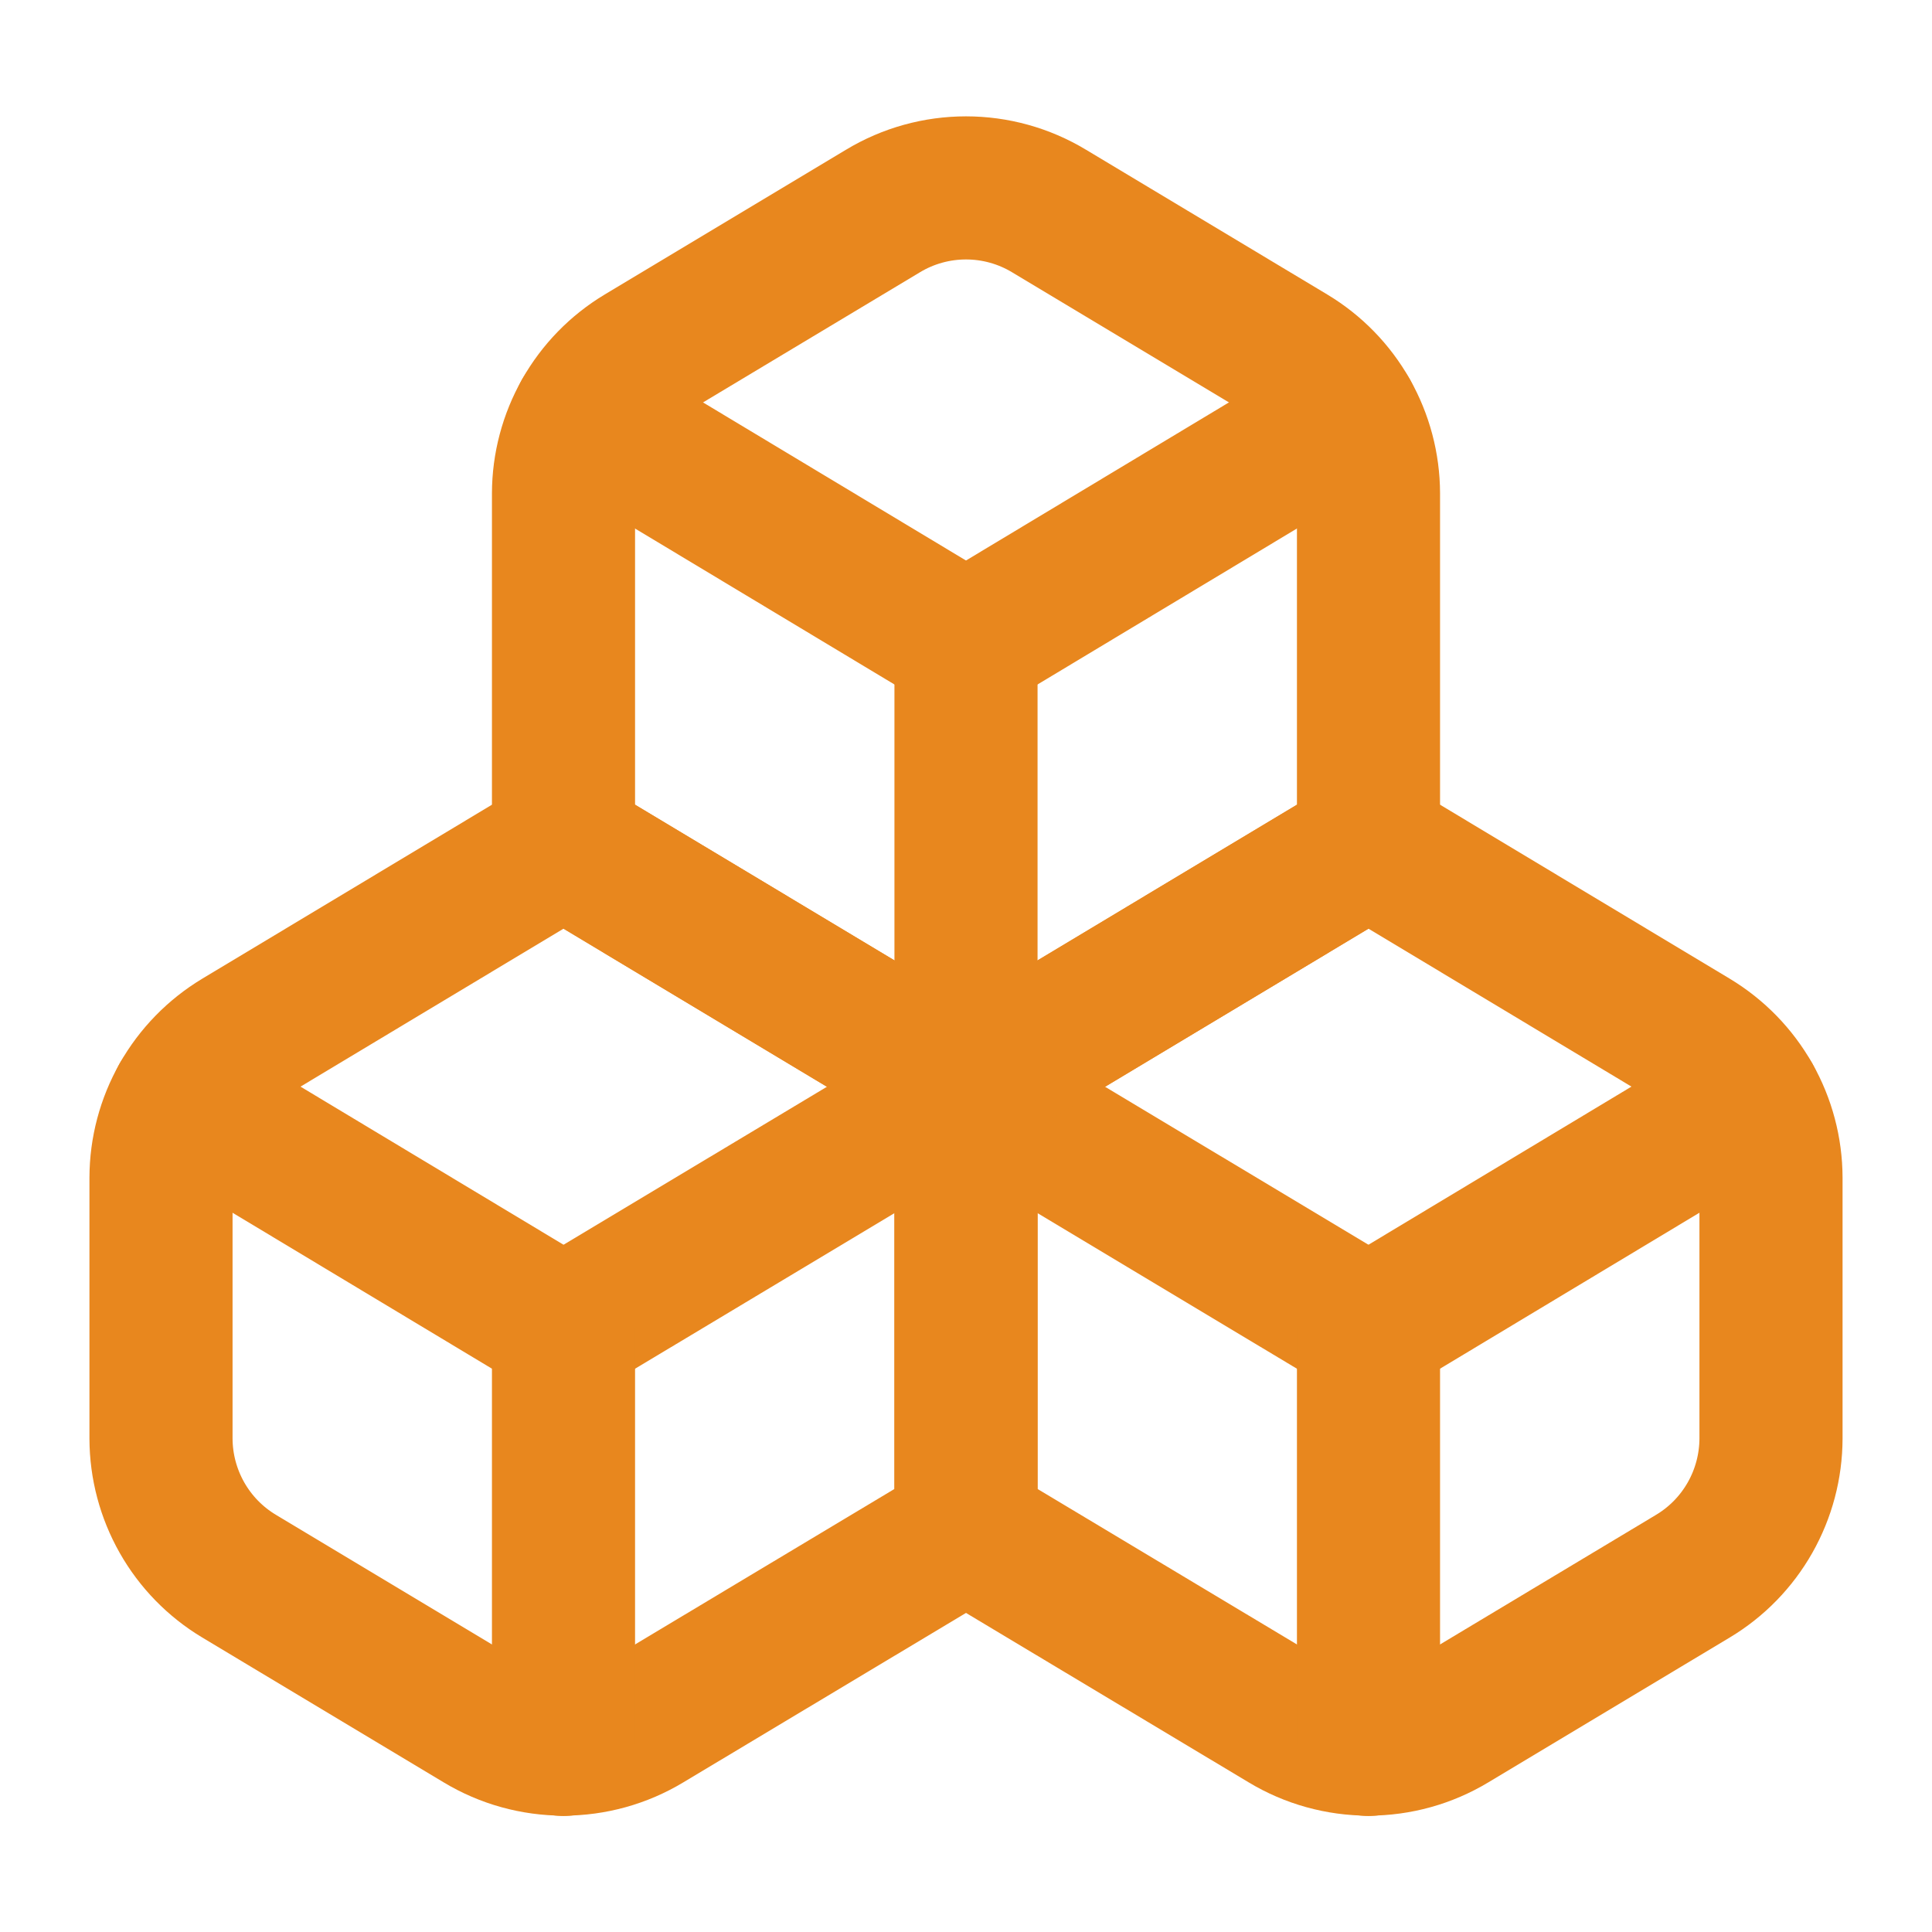 <svg width="27" height="27" viewBox="0 0 27 27" fill="none" xmlns="http://www.w3.org/2000/svg">
<path d="M3.341 14.535C3.009 14.735 2.734 15.017 2.543 15.354C2.352 15.691 2.251 16.071 2.25 16.459V20.104C2.251 20.491 2.352 20.872 2.543 21.209C2.734 21.546 3.009 21.828 3.341 22.027L6.716 24.052C7.066 24.263 7.467 24.374 7.875 24.374C8.283 24.374 8.684 24.263 9.034 24.052L13.5 21.375V15.188L7.875 11.812L3.341 14.535Z" stroke="#E8871E" stroke-width="2" stroke-linecap="round" stroke-linejoin="round"/>
<path d="M7.875 18.562L2.542 15.356" stroke="#E8871E" stroke-width="2" stroke-linecap="round" stroke-linejoin="round"/>
<path d="M7.875 18.562L13.5 15.188" stroke="#E8871E" stroke-width="2" stroke-linecap="round" stroke-linejoin="round"/>
<path d="M7.875 18.562V24.379" stroke="#E8871E" stroke-width="2" stroke-linecap="round" stroke-linejoin="round"/>
<path d="M13.5 15.188V21.375L17.966 24.052C18.316 24.263 18.717 24.374 19.125 24.374C19.533 24.374 19.934 24.263 20.284 24.052L23.659 22.027C23.991 21.828 24.266 21.546 24.457 21.209C24.648 20.872 24.749 20.491 24.75 20.104V16.459C24.749 16.071 24.648 15.691 24.457 15.354C24.266 15.017 23.991 14.735 23.659 14.535L19.125 11.812L13.5 15.188Z" stroke="#E8871E" stroke-width="2" stroke-linecap="round" stroke-linejoin="round"/>
<path d="M19.125 18.562L13.5 15.188" stroke="#E8871E" stroke-width="2" stroke-linecap="round" stroke-linejoin="round"/>
<path d="M19.125 18.562L24.457 15.356" stroke="#E8871E" stroke-width="2" stroke-linecap="round" stroke-linejoin="round"/>
<path d="M19.125 18.562V24.379" stroke="#E8871E" stroke-width="2" stroke-linecap="round" stroke-linejoin="round"/>
<path d="M8.966 4.973C8.634 5.172 8.359 5.454 8.168 5.791C7.977 6.128 7.876 6.509 7.875 6.896V11.812L13.5 15.188L19.125 11.812V6.896C19.124 6.509 19.023 6.128 18.832 5.791C18.641 5.454 18.366 5.172 18.034 4.973L14.659 2.948C14.309 2.737 13.908 2.626 13.5 2.626C13.092 2.626 12.691 2.737 12.341 2.948L8.966 4.973Z" stroke="#E8871E" stroke-width="2" stroke-linecap="round" stroke-linejoin="round"/>
<path d="M13.5 9L8.167 5.794" stroke="#E8871E" stroke-width="2" stroke-linecap="round" stroke-linejoin="round"/>
<path d="M13.5 9L18.832 5.794" stroke="#E8871E" stroke-width="2" stroke-linecap="round" stroke-linejoin="round"/>
<path d="M13.5 15.188V9" stroke="#E8871E" stroke-width="2" stroke-linecap="round" stroke-linejoin="round"/>
</svg>

